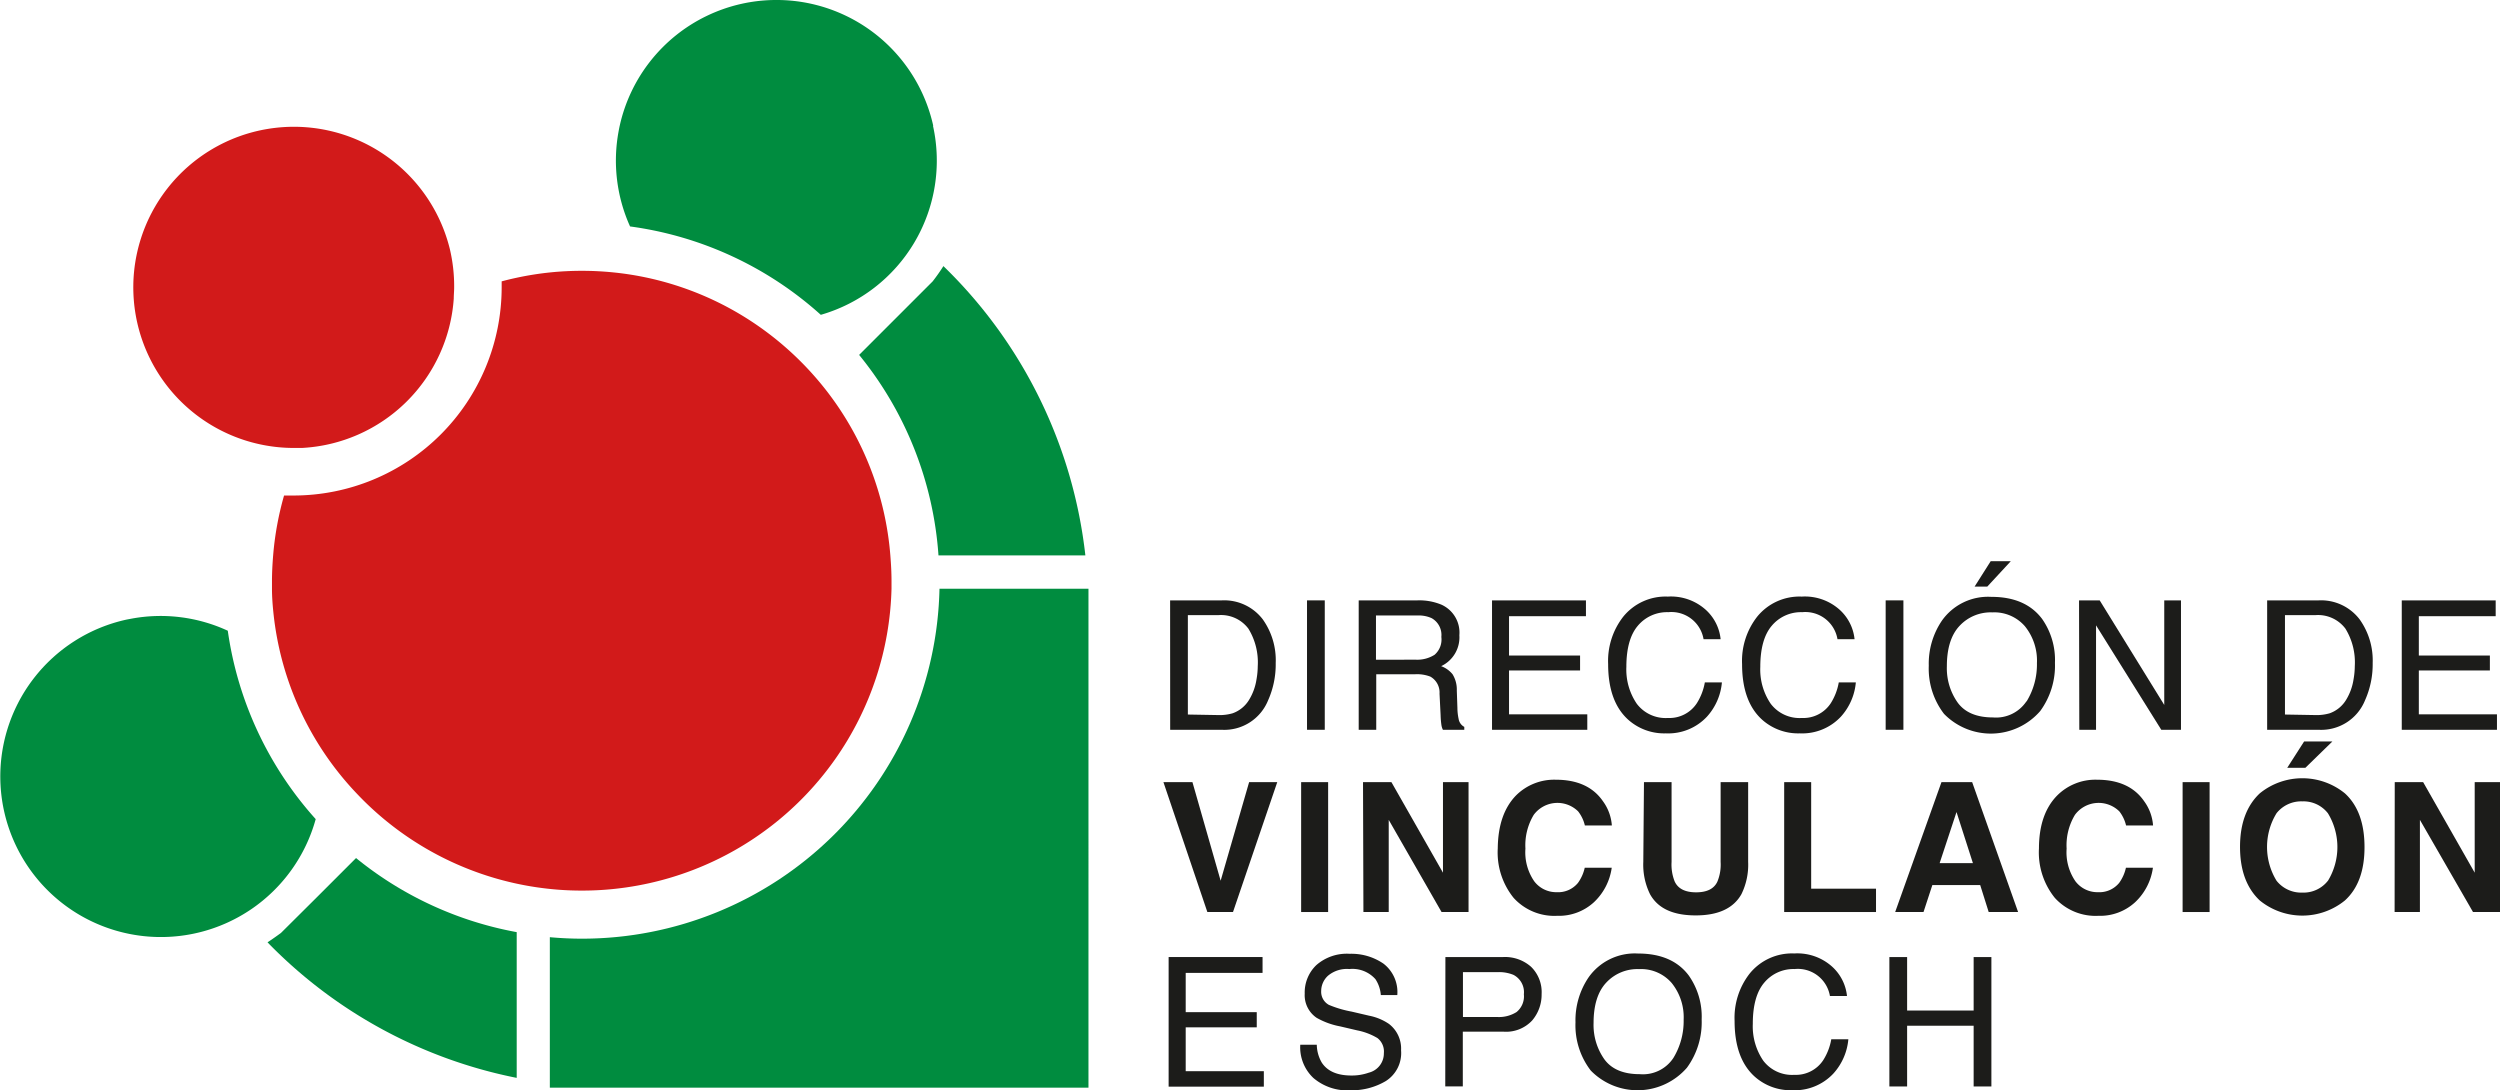 <svg id="Capa_1" data-name="Capa 1" xmlns="http://www.w3.org/2000/svg" viewBox="0 0 370.52 161.59"><defs><style>.cls-1{fill:#1c1c1a;}.cls-2{fill:#008c3f;}.cls-3{fill:#d21a1a;}</style></defs><title>logo vinculacion</title><path class="cls-1" d="M181.77,96.72h7.67a7.19,7.19,0,0,1,6.06,2.81,10.45,10.45,0,0,1,1.92,6.49,13.07,13.07,0,0,1-1.13,5.52,7,7,0,0,1-6.87,4.36h-7.64Zm7.16,17a6.87,6.87,0,0,0,2.12-.27,4.68,4.68,0,0,0,2.43-2,8.13,8.13,0,0,0,1.09-3,11.61,11.61,0,0,0,.19-2,9.53,9.53,0,0,0-1.39-5.54,5.07,5.07,0,0,0-4.46-2h-4.51v14.73Z" transform="translate(-8.35 -7.74)"/><path class="cls-1" d="M202.06,96.72h2.63V115.9h-2.63Z" transform="translate(-8.35 -7.74)"/><path class="cls-1" d="M209.72,96.72h8.72a8.56,8.56,0,0,1,3.55.64,4.54,4.54,0,0,1,2.65,4.53,4.72,4.72,0,0,1-2.7,4.58,3.92,3.92,0,0,1,1.69,1.2,4.31,4.31,0,0,1,.63,2.42l.09,2.57a7.85,7.85,0,0,0,.18,1.63,1.61,1.61,0,0,0,.84,1.18v.43H222.2a2.4,2.4,0,0,1-.21-.64,12.41,12.41,0,0,1-.13-1.52l-.16-3.2a2.7,2.7,0,0,0-1.36-2.52,5.48,5.48,0,0,0-2.27-.35h-5.75v8.23h-2.6Zm8.44,8.79a4.79,4.79,0,0,0,2.81-.73,3,3,0,0,0,1-2.64,2.85,2.85,0,0,0-1.45-2.79,4.63,4.63,0,0,0-2.07-.39h-6.17v6.56Z" transform="translate(-8.35 -7.74)"/><path class="cls-1" d="M229.48,96.72H243.4v2.35H232v5.82h10.53v2.22H232v6.5H243.6v2.29H229.48Z" transform="translate(-8.35 -7.74)"/><path class="cls-1" d="M261.15,98.11a6.81,6.81,0,0,1,2.21,4.36h-2.53a4.83,4.83,0,0,0-5.23-4,5.64,5.64,0,0,0-4.5,2q-1.71,2-1.71,6.11a9,9,0,0,0,1.55,5.47,5.36,5.36,0,0,0,4.61,2.1,4.85,4.85,0,0,0,4.3-2.21,8.48,8.48,0,0,0,1.17-3.06h2.53a8.7,8.7,0,0,1-2.22,5.08,7.85,7.85,0,0,1-6.09,2.47,8,8,0,0,1-5.55-2q-3-2.68-3-8.27a10.65,10.65,0,0,1,2.22-7,8.07,8.07,0,0,1,6.62-3A7.71,7.71,0,0,1,261.15,98.11Z" transform="translate(-8.35 -7.74)"/><path class="cls-1" d="M281,98.11a6.81,6.81,0,0,1,2.21,4.36h-2.53a4.83,4.83,0,0,0-5.23-4,5.64,5.64,0,0,0-4.5,2q-1.71,2-1.71,6.11a9,9,0,0,0,1.55,5.47,5.36,5.36,0,0,0,4.61,2.1,4.85,4.85,0,0,0,4.3-2.21,8.48,8.48,0,0,0,1.17-3.06h2.53a8.7,8.7,0,0,1-2.22,5.08,7.85,7.85,0,0,1-6.09,2.47,8,8,0,0,1-5.55-2q-3-2.68-3-8.27a10.65,10.65,0,0,1,2.22-7,8.07,8.07,0,0,1,6.62-3A7.71,7.71,0,0,1,281,98.11Z" transform="translate(-8.35 -7.74)"/><path class="cls-1" d="M287.82,96.72h2.63V115.9h-2.63Z" transform="translate(-8.35 -7.74)"/><path class="cls-1" d="M311,99.46a10.58,10.58,0,0,1,1.91,6.52,11.4,11.4,0,0,1-2.18,7.14,9.69,9.69,0,0,1-14.26.42,11,11,0,0,1-2.26-7.13,11.34,11.34,0,0,1,1.93-6.66,8.37,8.37,0,0,1,7.34-3.55Q308.53,96.19,311,99.46Zm-2.29,12.23a10.49,10.49,0,0,0,1.53-5.67,8.09,8.09,0,0,0-1.77-5.45,6,6,0,0,0-4.84-2.07,6.3,6.3,0,0,0-4.86,2q-1.88,2-1.88,6a8.81,8.81,0,0,0,1.61,5.38q1.61,2.19,5.23,2.19A5.41,5.41,0,0,0,308.68,111.69Zm-2.34-20.78-3.49,3.77H301l2.39-3.77Z" transform="translate(-8.35 -7.74)"/><path class="cls-1" d="M316.48,96.72h3.06l9.57,15.5V96.72h2.48V115.9h-2.92L319,100.42V115.9h-2.48Z" transform="translate(-8.35 -7.74)"/><path class="cls-1" d="M344.36,96.72H352a7.19,7.19,0,0,1,6.06,2.81A10.45,10.45,0,0,1,360,106a13.07,13.07,0,0,1-1.13,5.52A7,7,0,0,1,352,115.9h-7.64Zm7.16,17a6.87,6.87,0,0,0,2.12-.27,4.68,4.68,0,0,0,2.43-2,8.13,8.13,0,0,0,1.09-3,11.61,11.61,0,0,0,.19-2,9.53,9.53,0,0,0-1.39-5.54,5.07,5.07,0,0,0-4.46-2H347v14.73Z" transform="translate(-8.35 -7.74)"/><path class="cls-1" d="M364.31,96.72h13.92v2.35H366.84v5.82h10.53v2.22H366.84v6.5h11.58v2.29H364.31Z" transform="translate(-8.35 -7.74)"/><path class="cls-1" d="M193.48,123.66h4.17l-6.56,19.25h-3.8l-6.51-19.25h4.3l4.18,14.61Z" transform="translate(-8.35 -7.74)"/><path class="cls-1" d="M205.19,142.91h-4V123.66h4Z" transform="translate(-8.35 -7.74)"/><path class="cls-1" d="M210.36,123.66h4.21l7.64,13.42V123.66H226v19.25h-4l-7.83-13.66v13.66h-3.75Z" transform="translate(-8.35 -7.74)"/><path class="cls-1" d="M233,125.67a8,8,0,0,1,5.92-2.37q4.81,0,7,3.19a6.91,6.91,0,0,1,1.32,3.59h-4a5.39,5.39,0,0,0-1-2.09,4.37,4.37,0,0,0-6.58.52,8.72,8.72,0,0,0-1.23,5,7.56,7.56,0,0,0,1.31,4.85,4.09,4.09,0,0,0,3.32,1.61,3.8,3.8,0,0,0,3.16-1.38,6.11,6.11,0,0,0,1-2.24h4a8.64,8.64,0,0,1-2.65,5.12,7.68,7.68,0,0,1-5.44,2,8.15,8.15,0,0,1-6.45-2.66,10.71,10.71,0,0,1-2.35-7.34Q230.38,128.4,233,125.67Z" transform="translate(-8.35 -7.74)"/><path class="cls-1" d="M252,123.66h4.09v11.82a6.79,6.79,0,0,0,.46,2.9q.74,1.61,3.18,1.61c1.62,0,2.68-.54,3.16-1.61a6.62,6.62,0,0,0,.47-2.9V123.66h4.08v11.83a9.89,9.89,0,0,1-1,4.78c-1.18,2.09-3.44,3.14-6.76,3.14s-5.59-1-6.78-3.14a9.89,9.89,0,0,1-1-4.78Z" transform="translate(-8.35 -7.74)"/><path class="cls-1" d="M272.78,123.66h4v15.79h9.61v3.46H272.78Z" transform="translate(-8.35 -7.74)"/><path class="cls-1" d="M296.09,123.66h4.55l6.81,19.25h-4.36l-1.26-4h-7.09l-1.31,4h-4.2Zm-.27,12h4.93l-2.43-7.57Z" transform="translate(-8.35 -7.74)"/><path class="cls-1" d="M313.21,125.67a8,8,0,0,1,5.92-2.37q4.81,0,7,3.19a6.91,6.91,0,0,1,1.32,3.59h-4a5.39,5.39,0,0,0-1-2.09,4.37,4.37,0,0,0-6.58.52,8.72,8.72,0,0,0-1.23,5,7.56,7.56,0,0,0,1.31,4.85,4.09,4.09,0,0,0,3.32,1.61,3.8,3.8,0,0,0,3.16-1.38,6.11,6.11,0,0,0,1-2.24h4a8.64,8.64,0,0,1-2.65,5.12,7.68,7.68,0,0,1-5.44,2,8.15,8.15,0,0,1-6.45-2.66,10.71,10.71,0,0,1-2.35-7.34Q310.55,128.4,313.21,125.67Z" transform="translate(-8.35 -7.74)"/><path class="cls-1" d="M335.83,142.91h-4V123.66h4Z" transform="translate(-8.35 -7.74)"/><path class="cls-1" d="M355.88,141.2a10,10,0,0,1-12.61,0q-2.93-2.75-2.93-7.94t2.93-7.94a10,10,0,0,1,12.61,0q2.9,2.65,2.91,7.94T355.88,141.2Zm-2.51-2.92a9.63,9.63,0,0,0,0-10,4.58,4.58,0,0,0-3.8-1.77,4.66,4.66,0,0,0-3.82,1.76,9.59,9.59,0,0,0,0,10,4.66,4.66,0,0,0,3.82,1.76A4.59,4.59,0,0,0,353.37,138.27Zm.66-20.65-4,3.9h-2.69l2.5-3.9Z" transform="translate(-8.35 -7.74)"/><path class="cls-1" d="M363.27,123.66h4.21l7.64,13.42V123.66h3.75v19.25h-4L367,129.25v13.66h-3.75Z" transform="translate(-8.35 -7.74)"/><path class="cls-1" d="M181.55,149.58h13.92v2.35H184.08v5.82h10.53V160H184.08v6.5h11.58v2.29H181.55Z" transform="translate(-8.35 -7.74)"/><path class="cls-1" d="M203.51,162.58a5.39,5.39,0,0,0,.74,2.65q1.25,1.91,4.39,1.91a7.5,7.5,0,0,0,2.57-.42,2.94,2.94,0,0,0,2.24-2.9,2.53,2.53,0,0,0-.95-2.23,9.4,9.4,0,0,0-3-1.14l-2.52-.59a11.17,11.17,0,0,1-3.49-1.27,4.05,4.05,0,0,1-1.77-3.59,5.6,5.6,0,0,1,1.74-4.24,6.86,6.86,0,0,1,4.93-1.66,8.4,8.4,0,0,1,5,1.46,5.31,5.31,0,0,1,2.05,4.66H213a4.94,4.94,0,0,0-.8-2.36,4.56,4.56,0,0,0-3.87-1.5,4.35,4.35,0,0,0-3.17,1,3.08,3.08,0,0,0-1,2.25,2.21,2.21,0,0,0,1.14,2.06,16.28,16.28,0,0,0,3.38,1l2.61.61a7.85,7.85,0,0,1,2.91,1.21A4.6,4.6,0,0,1,216,163.4a4.91,4.91,0,0,1-2.26,4.56,9.92,9.92,0,0,1-5.25,1.37A7.73,7.73,0,0,1,203,167.5a6.24,6.24,0,0,1-1.94-4.92Z" transform="translate(-8.35 -7.74)"/><path class="cls-1" d="M222.57,149.58h8.58a5.82,5.82,0,0,1,4.11,1.44,5.24,5.24,0,0,1,1.57,4.05,5.9,5.9,0,0,1-1.4,3.91,5.27,5.27,0,0,1-4.28,1.66h-6v8.11h-2.6Zm10.08,2.64a5.59,5.59,0,0,0-2.35-.4h-5.13v6.65h5.13a4.88,4.88,0,0,0,2.82-.74,3,3,0,0,0,1.08-2.63A2.89,2.89,0,0,0,232.65,152.22Z" transform="translate(-8.35 -7.74)"/><path class="cls-1" d="M258.64,152.32a10.58,10.58,0,0,1,1.91,6.52,11.41,11.41,0,0,1-2.18,7.14,9.69,9.69,0,0,1-14.26.42,11,11,0,0,1-2.26-7.13,11.34,11.34,0,0,1,1.93-6.66,8.37,8.37,0,0,1,7.34-3.55Q256.2,149.06,258.64,152.32Zm-2.29,12.23a10.5,10.5,0,0,0,1.53-5.67,8.09,8.09,0,0,0-1.77-5.45,6,6,0,0,0-4.84-2.06,6.3,6.3,0,0,0-4.86,2q-1.88,2-1.88,6a8.82,8.82,0,0,0,1.61,5.38q1.61,2.19,5.23,2.19A5.41,5.41,0,0,0,256.35,164.55Z" transform="translate(-8.35 -7.74)"/><path class="cls-1" d="M279.88,151a6.81,6.81,0,0,1,2.21,4.36h-2.53a4.82,4.82,0,0,0-5.23-4,5.64,5.64,0,0,0-4.49,2q-1.71,2-1.71,6.11a9,9,0,0,0,1.55,5.47,5.36,5.36,0,0,0,4.61,2.1,4.85,4.85,0,0,0,4.3-2.21,8.49,8.49,0,0,0,1.17-3.06h2.53a8.71,8.71,0,0,1-2.22,5.08,7.86,7.86,0,0,1-6.09,2.47,8,8,0,0,1-5.55-2q-3-2.68-3-8.27a10.65,10.65,0,0,1,2.22-7,8.07,8.07,0,0,1,6.62-3A7.71,7.71,0,0,1,279.88,151Z" transform="translate(-8.35 -7.74)"/><path class="cls-1" d="M288.37,149.58H291v7.93h9.86v-7.93h2.63v19.18h-2.63v-9H291v9h-2.63Z" transform="translate(-8.35 -7.74)"/><path class="cls-2" d="M169.59,95h-22a53,53,0,0,1-53,51.86c-1.6,0-3.19-.08-4.75-.22v22.3h79.83V95Z" transform="translate(-8.35 -7.74)"/><path class="cls-2" d="M146.66,26.36a23.8,23.8,0,0,0-46.46,0q-.09.4-.16.8a23.74,23.74,0,0,0,1.69,14.14A52.8,52.8,0,0,1,130,54.4a23.79,23.79,0,0,0,16.63-28Z" transform="translate(-8.35 -7.74)"/><path class="cls-3" d="M75,44.57A23.8,23.8,0,1,0,51.87,74.13q.62,0,1.23,0A23.81,23.81,0,0,0,75.6,52c0-.55.06-1.1.06-1.66A23.84,23.84,0,0,0,75,44.57Z" transform="translate(-8.35 -7.74)"/><path class="cls-2" d="M61.12,134.91l-5.77,5.77L50,146q-1,.74-2,1.4l.29.3a70.73,70.73,0,0,0,36.64,19.79v-21.6A52.78,52.78,0,0,1,61.12,134.91Z" transform="translate(-8.35 -7.74)"/><path class="cls-2" d="M42.11,101.22a23.73,23.73,0,0,0-14.17-1.81l-.8.15a23.8,23.8,0,1,0,28,29.58A52.8,52.8,0,0,1,42.11,101.22Z" transform="translate(-8.35 -7.74)"/><path class="cls-3" d="M130.64,65.39A46.2,46.2,0,0,0,119,54.91a45.6,45.6,0,0,0-19.67-6.79,46.38,46.38,0,0,0-9.49,0,45.77,45.77,0,0,0-4.9.78q-1.13.24-2.24.54c0,.29,0,.59,0,.88A30.86,30.86,0,0,1,51.87,81.18c-.48,0-1,0-1.42,0a45.74,45.74,0,0,0-1.62,8.91c-.1,1.24-.17,2.49-.17,3.76,0,.38,0,.76,0,1.15,0,1.32.11,2.63.25,3.91A45.65,45.65,0,0,0,61.3,125.43,45.9,45.9,0,0,0,140.48,95c0-.38,0-.76,0-1.15,0-1.27-.07-2.52-.17-3.76A45.68,45.68,0,0,0,130.64,65.39Z" transform="translate(-8.35 -7.74)"/><path class="cls-2" d="M148.51,47.51l-.34-.33q-.74,1.17-1.59,2.26l-5.24,5.24-5.66,5.66a52.75,52.75,0,0,1,11.76,29.71h21.77A70.66,70.66,0,0,0,148.51,47.51Z" transform="translate(-8.35 -7.74)"/></svg>